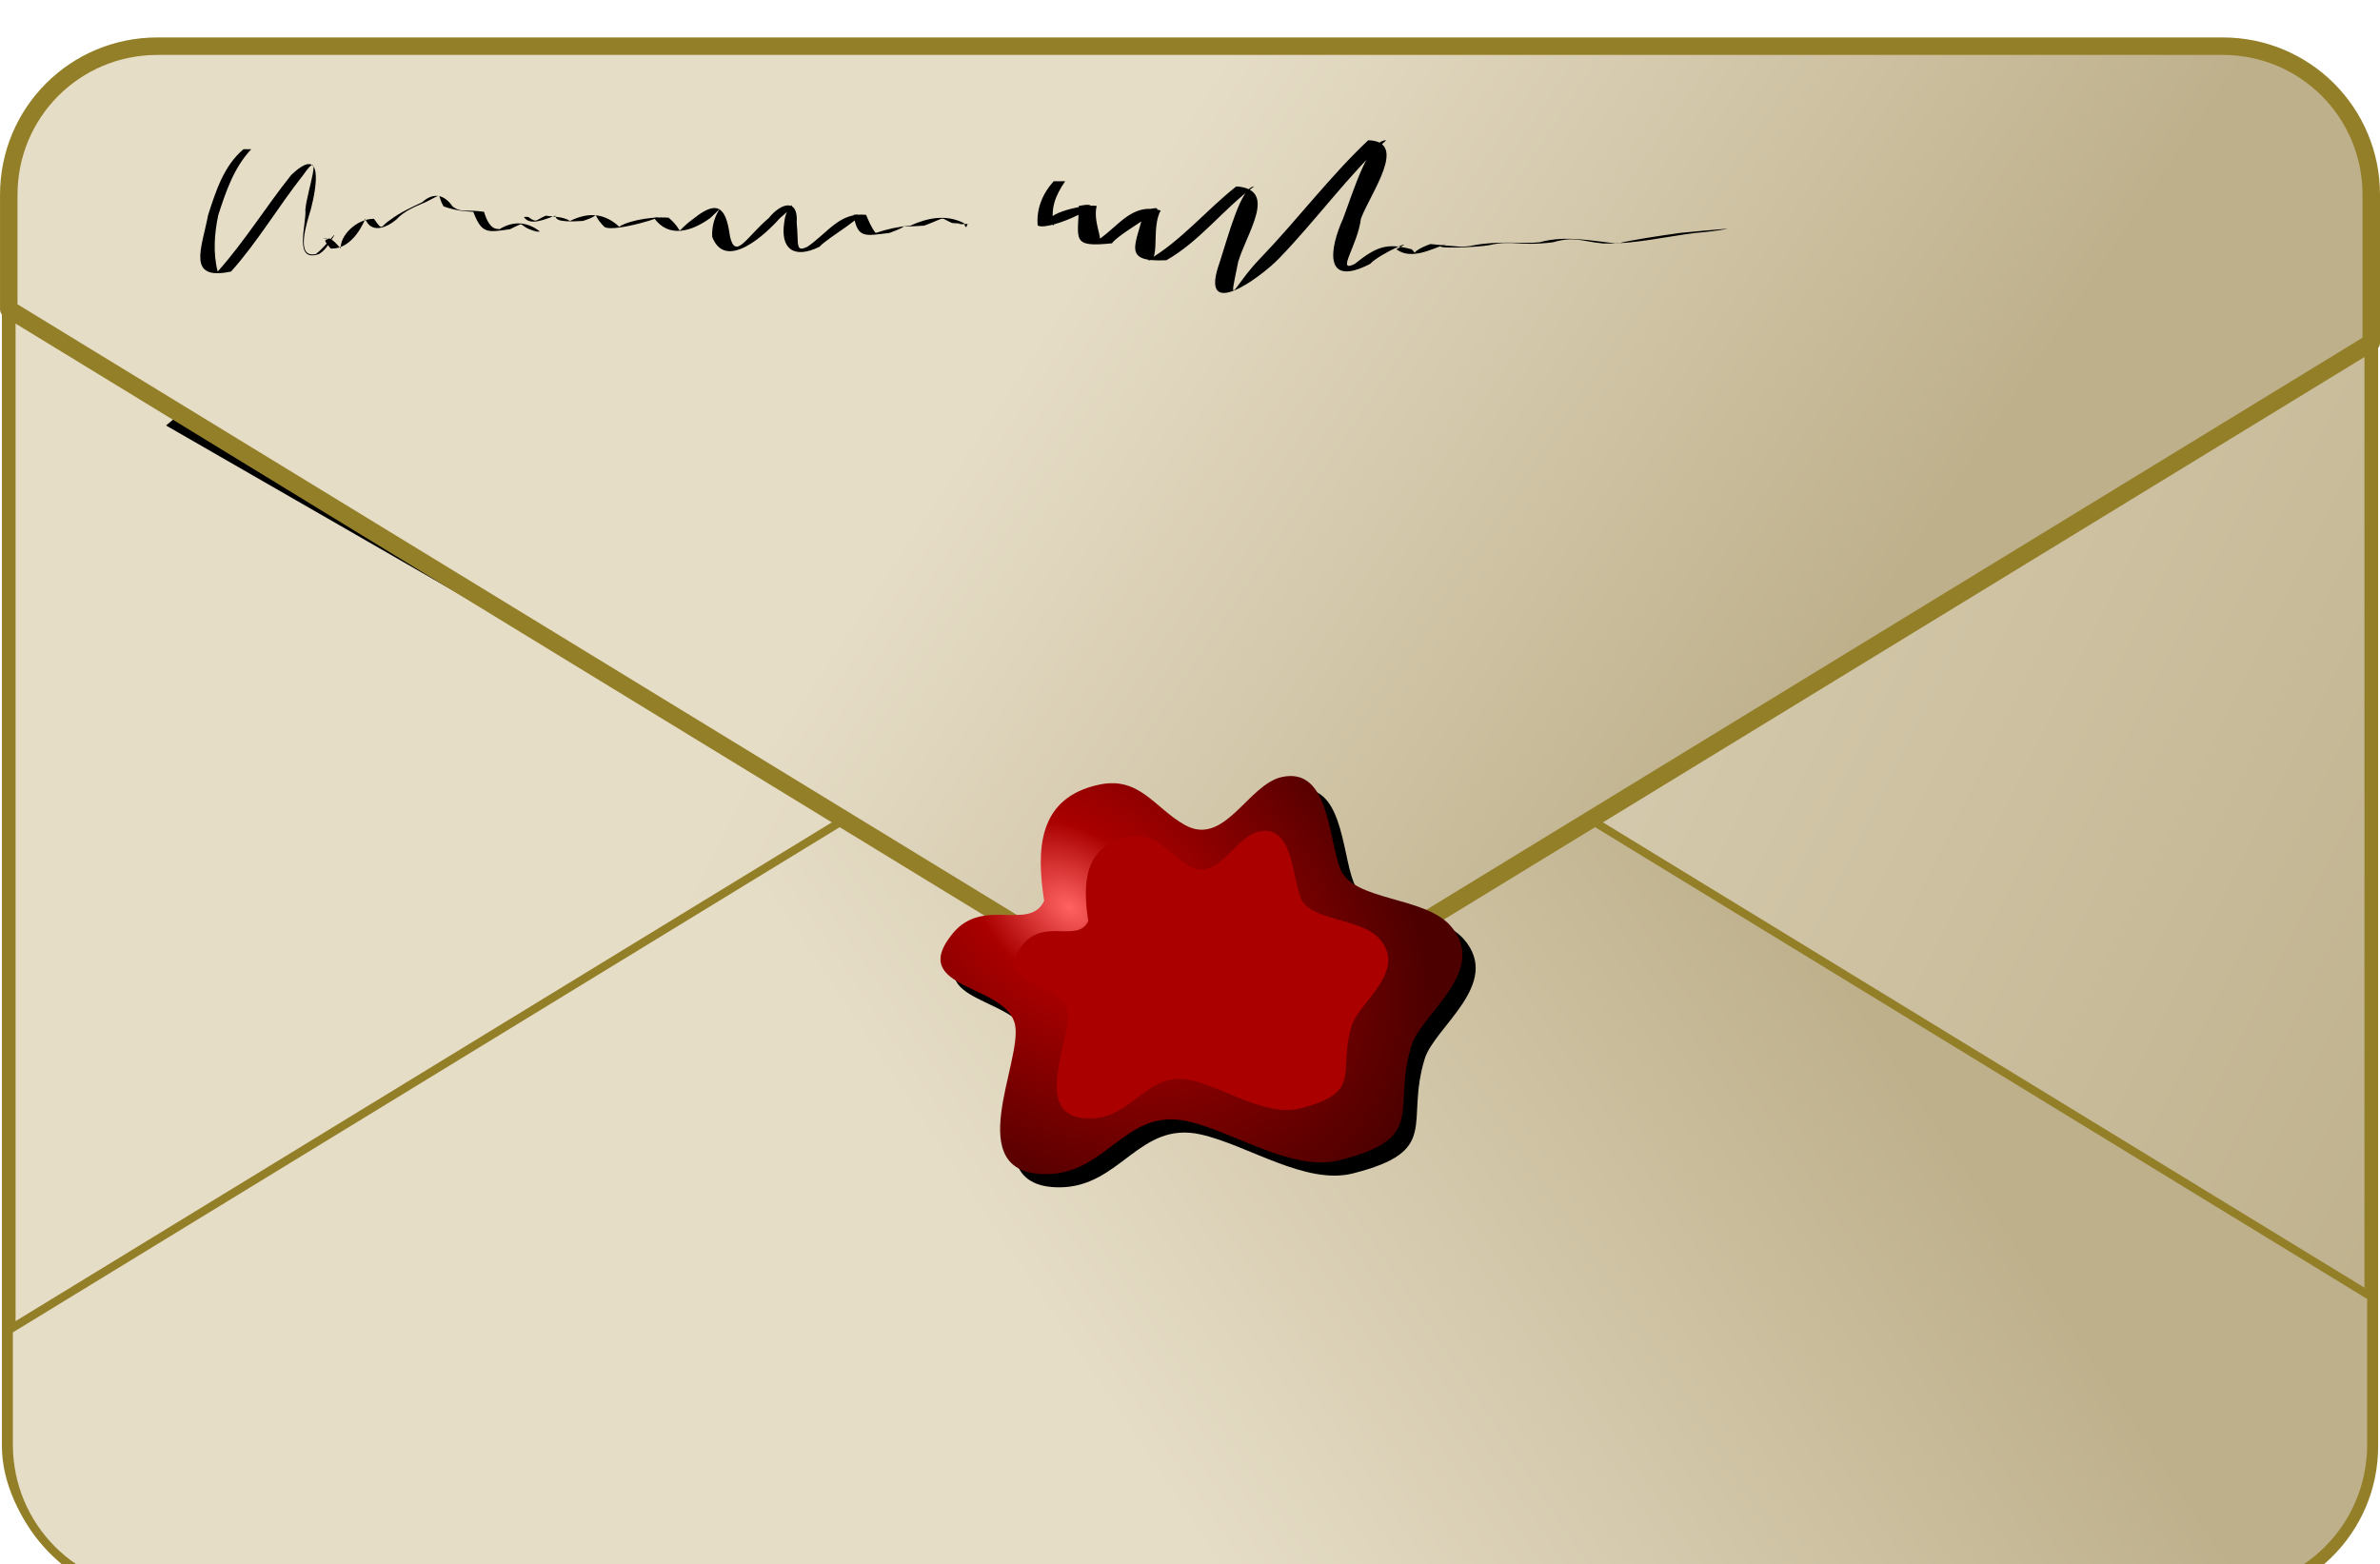 <?xml version="1.0" encoding="UTF-8" standalone="no"?>
<!-- Created with Inkscape (http://www.inkscape.org/) -->

<svg
   xmlns:dc="http://purl.org/dc/elements/1.1/"
   xmlns:cc="http://creativecommons.org/ns#"
   xmlns:rdf="http://www.w3.org/1999/02/22-rdf-syntax-ns#"
   xmlns:svg="http://www.w3.org/2000/svg"
   xmlns="http://www.w3.org/2000/svg"
   xmlns:xlink="http://www.w3.org/1999/xlink"
   xmlns:sodipodi="http://sodipodi.sourceforge.net/DTD/sodipodi-0.dtd"
   xmlns:inkscape="http://www.inkscape.org/namespaces/inkscape"
   width="199.999"
   height="131.473"
   id="svg2"
   sodipodi:version="0.32"
   inkscape:version="0.48.1 "
   sodipodi:docname="ernes_Busta_-_mail.svg"
   inkscape:output_extension="org.inkscape.output.svg.inkscape"
   version="1.0"
   inkscape:export-filename="D:\ivan\openclipart\busta.png"
   inkscape:export-xdpi="89.676216"
   inkscape:export-ydpi="89.676216"
   sodipodi:modified="TRUE">
  <defs
     id="defs4">
    <linearGradient
       id="linearGradient3251">
      <stop
         style="stop-color:#ff6262;stop-opacity:1;"
         offset="0"
         id="stop3253" />
      <stop
         id="stop3351"
         offset="0.267"
         style="stop-color:#aa0000;stop-opacity:1;" />
      <stop
         style="stop-color:#4c0000;stop-opacity:1;"
         offset="1"
         id="stop3255" />
    </linearGradient>
    <linearGradient
       id="linearGradient3159">
      <stop
         style="stop-color:#ebe0c6;stop-opacity:1;"
         offset="0"
         id="stop3161" />
      <stop
         style="stop-color:#ebe0c6;stop-opacity:1;"
         offset="1"
         id="stop3163" />
    </linearGradient>
    <linearGradient
       id="linearGradient3133">
      <stop
         style="stop-color:#e6ddc7;stop-opacity:1;"
         offset="0"
         id="stop3135" />
      <stop
         style="stop-color:#beb08b;stop-opacity:1;"
         offset="1"
         id="stop3137" />
    </linearGradient>
    <linearGradient
       inkscape:collect="always"
       xlink:href="#linearGradient3133"
       id="linearGradient3167"
       x1="186.386"
       y1="353.998"
       x2="762.918"
       y2="640.427"
       gradientUnits="userSpaceOnUse" />
    <filter
       inkscape:collect="always"
       x="-0.058"
       width="1.116"
       y="-0.143"
       height="1.287"
       id="filter3215">
      <feGaussianBlur
         inkscape:collect="always"
         stdDeviation="25.126"
         id="feGaussianBlur3217" />
    </filter>
    <linearGradient
       inkscape:collect="always"
       xlink:href="#linearGradient3133"
       id="linearGradient3219"
       x1="357.141"
       y1="102.495"
       x2="616.924"
       y2="276.311"
       gradientUnits="userSpaceOnUse" />
    <linearGradient
       inkscape:collect="always"
       xlink:href="#linearGradient3133"
       id="linearGradient3223"
       gradientUnits="userSpaceOnUse"
       x1="357.141"
       y1="102.495"
       x2="616.924"
       y2="276.311"
       gradientTransform="matrix(1,0,0,-1,5.779812e-8,726.89)" />
    <radialGradient
       inkscape:collect="always"
       xlink:href="#linearGradient3251"
       id="radialGradient3257"
       cx="312.984"
       cy="387.268"
       fx="312.984"
       fy="387.268"
       r="95.314"
       gradientTransform="matrix(1.249,0.873,-0.619,0.886,161.762,-221.344)"
       gradientUnits="userSpaceOnUse" />
    <filter
       inkscape:collect="always"
       x="-0.133"
       width="1.266"
       y="-0.173"
       height="1.346"
       id="filter3347">
      <feGaussianBlur
         inkscape:collect="always"
         stdDeviation="9.099"
         id="feGaussianBlur3349" />
    </filter>
    <filter
       inkscape:collect="always"
       x="-0.086"
       width="1.171"
       y="-0.112"
       height="1.224"
       id="filter3437">
      <feGaussianBlur
         inkscape:collect="always"
         stdDeviation="8.157"
         id="feGaussianBlur3439" />
    </filter>
    <radialGradient
       inkscape:collect="always"
       xlink:href="#linearGradient3251"
       id="radialGradient3032"
       gradientUnits="userSpaceOnUse"
       gradientTransform="matrix(0.287,0.201,-0.142,0.204,-22.431,452.005)"
       cx="312.984"
       cy="387.268"
       fx="312.984"
       fy="387.268"
       r="95.314" />
    <linearGradient
       inkscape:collect="always"
       xlink:href="#linearGradient3133"
       id="linearGradient3036"
       gradientUnits="userSpaceOnUse"
       x1="357.141"
       y1="102.495"
       x2="616.924"
       y2="276.311"
       gradientTransform="matrix(0.23,0,0,0.23,-59.65,502.934)" />
    <linearGradient
       inkscape:collect="always"
       xlink:href="#linearGradient3133"
       id="linearGradient3040"
       gradientUnits="userSpaceOnUse"
       gradientTransform="matrix(0.23,0,0,-0.23,-59.65,670.182)"
       x1="357.141"
       y1="102.495"
       x2="616.924"
       y2="276.311" />
    <linearGradient
       inkscape:collect="always"
       xlink:href="#linearGradient3133"
       id="linearGradient3043"
       gradientUnits="userSpaceOnUse"
       x1="186.386"
       y1="353.998"
       x2="762.918"
       y2="640.427"
       gradientTransform="matrix(0.23,0,0,0.23,-59.65,502.934)" />
  </defs>
  <sodipodi:namedview
     id="base"
     pagecolor="#ffffff"
     bordercolor="#666666"
     borderopacity="1.0"
     inkscape:pageopacity="0.0"
     inkscape:pageshadow="2"
     inkscape:zoom="1.5892266"
     inkscape:cx="99.999741"
     inkscape:cy="83.534003"
     inkscape:document-units="px"
     inkscape:current-layer="layer1"
     inkscape:window-width="1920"
     inkscape:window-height="1018"
     inkscape:window-x="-8"
     inkscape:window-y="-8"
     showgrid="false"
     inkscape:window-maximized="1" />
  <g
     inkscape:label="Livello 1"
     inkscape:groupmode="layer"
     id="layer1"
     transform="translate(77.477,-517.675)">
    <rect
       style="color:#000000;fill:url(#linearGradient3043);fill-opacity:1;fill-rule:nonzero;stroke:#947f29;stroke-width:1.15;stroke-linecap:round;stroke-linejoin:round;stroke-miterlimit:4;stroke-opacity:1;stroke-dasharray:none;stroke-dashoffset:0;marker:none;visibility:visible;display:inline;overflow:visible;enable-background:accumulate"
       id="rect2160"
       width="198.532"
       height="130.163"
       x="-76.742"
       y="521.555"
       ry="12.49"
       rx="12.49" />
    <path
       inkscape:connector-curvature="0"
       sodipodi:nodetypes="ccccccccc"
       id="path3221"
       d="m -64.252,651.559 c -6.92,0 -12.489,-5.57 -12.489,-12.489 l 0,-9.613 91.869,-56.141 c 5.372,-3.283 14.02,-3.283 19.392,0 l 87.268,53.33 0,12.425 c 0,6.92 -5.57,12.489 -12.489,12.489 l -173.55,0 z"
       style="color:#000000;fill:url(#linearGradient3040);fill-opacity:1;fill-rule:nonzero;stroke:#947f29;stroke-width:0.69;stroke-linecap:round;stroke-linejoin:round;stroke-miterlimit:4;stroke-opacity:1;stroke-dasharray:none;stroke-dashoffset:0;marker:none;visibility:visible;display:inline;overflow:visible;enable-background:accumulate" />
    <path
       inkscape:connector-curvature="0"
       sodipodi:nodetypes="ccccccc"
       id="path3169"
       d="M 46.072,157.252 -16.851,212.552 325,421 c 23.347,14.267 60.934,14.267 84.281,0 L 725.663,224.771 665.397,162.225 C 472.888,89.801 240.49,90.73 46.072,157.252 z"
       style="color:#000000;fill:#000000;fill-opacity:1;fill-rule:nonzero;stroke:none;stroke-width:6.391;marker:none;visibility:visible;display:inline;overflow:visible;filter:url(#filter3215);enable-background:accumulate"
       transform="matrix(0.23,0,0,0.217,-59.65,507.309)" />
    <path
       inkscape:connector-curvature="0"
       style="color:#000000;fill:url(#linearGradient3036);fill-opacity:1;fill-rule:nonzero;stroke:#947f29;stroke-width:1.47;stroke-linecap:round;stroke-linejoin:round;stroke-miterlimit:4;stroke-opacity:1;stroke-dashoffset:0;marker:none;visibility:visible;display:inline;overflow:visible;enable-background:accumulate"
       d="m -64.252,521.556 c -6.92,0 -12.489,5.57 -12.489,12.489 l 0,9.613 91.869,56.141 c 5.372,3.283 14.02,3.283 19.392,0 l 87.268,-53.33 0,-12.425 c 0,-6.92 -5.57,-12.489 -12.489,-12.489 l -173.55,0 z"
       id="rect3141"
       sodipodi:nodetypes="ccccccccc" />
    <path
       inkscape:connector-curvature="0"
       sodipodi:nodetypes="csssssssssssc"
       id="path3371"
       d="m 308.872,398.105 c -2.814,-18.24 -2.652,-37.629 20.119,-42.448 14.773,-3.126 20.255,8.586 31.263,14.736 14.567,8.139 23.003,-14.855 35.515,-17.531 17.217,-3.682 16.884,22.427 21.259,33.537 4.683,11.892 30.737,9.942 40.267,20.834 14.224,16.256 -10.697,32.131 -14.256,43.7 -7.31,23.762 6.24,33.667 -26.261,41.921 -17.211,4.371 -38.409,-10.364 -55.523,-14.228 -22.659,-5.115 -29.311,19.309 -51.771,19.309 -31.355,0 -8.368,-41.134 -11.255,-54.624 -3.217,-15.034 -39.667,-12.672 -22.759,-33.283 11.12,-13.555 28.055,-0.602 33.404,-11.922 z"
       style="fill:#000000;fill-opacity:1;fill-rule:evenodd;stroke:none;filter:url(#filter3437)"
       transform="matrix(0.23,0,0,0.23,-59.65,502.934)" />
    <path
       inkscape:connector-curvature="0"
       style="fill:url(#radialGradient3032);fill-opacity:1;fill-rule:evenodd;stroke:none"
       d="m 10.267,593.382 c -0.647,-4.197 -0.61,-8.658 4.629,-9.767 3.399,-0.719 4.66,1.975 7.193,3.391 3.352,1.873 5.293,-3.418 8.171,-4.034 3.961,-0.847 3.885,5.16 4.891,7.716 1.077,2.736 7.072,2.288 9.265,4.794 3.273,3.74 -2.461,7.393 -3.28,10.055 -1.682,5.467 1.436,7.746 -6.042,9.645 -3.96,1.006 -8.838,-2.385 -12.775,-3.274 -5.214,-1.177 -6.744,4.443 -11.912,4.443 -7.214,0 -1.925,-9.464 -2.59,-12.568 -0.74,-3.459 -9.127,-2.916 -5.237,-7.658 2.558,-3.119 6.455,-0.139 7.686,-2.743 z"
       id="path3245"
       sodipodi:nodetypes="csssssssssssc" />
    <path
       inkscape:connector-curvature="0"
       sodipodi:nodetypes="csssssssssssc"
       id="path3249"
       d="m 320.107,400.625 c -2.019,-13.181 -1.902,-27.194 14.434,-30.676 10.598,-2.259 14.532,6.205 22.429,10.649 10.451,5.882 16.503,-10.735 25.479,-12.669 12.352,-2.661 12.113,16.207 15.252,24.236 3.359,8.594 22.051,7.185 28.888,15.056 10.205,11.748 -7.674,23.22 -10.228,31.581 -5.244,17.172 4.477,24.33 -18.84,30.295 -12.348,3.159 -27.556,-7.49 -39.834,-10.282 -16.256,-3.697 -21.028,13.954 -37.142,13.954 -22.495,0 -6.003,-29.726 -8.074,-39.476 -2.308,-10.865 -28.458,-9.158 -16.328,-24.053 7.978,-9.796 20.127,-0.435 23.965,-8.616 z"
       style="fill:#aa0000;fill-opacity:1;fill-rule:evenodd;stroke:none;filter:url(#filter3347)"
       transform="matrix(0.23,0,0,0.23,-59.65,502.934)" />
    <path
       inkscape:connector-curvature="0"
       style="fill:#000000;fill-opacity:1;fill-rule:nonzero;stroke:none"
       id="path3353"
       d="m -56.364,530.214 c -1.45,1.535 -2.135,3.566 -2.771,5.536 -0.329,1.547 -0.446,3.214 -0.048,4.745 2.264,-2.536 4.057,-5.455 6.177,-8.114 2.746,-2.61 2.145,0.987 1.644,2.904 -0.325,1.088 -1.348,4.146 0.437,3.735 0.58,-0.449 1.019,-1.034 1.502,-1.576 l 0.044,0 c -0.381,0.573 -0.662,1.194 -1.277,1.576 -2.209,0.781 -1.046,-2.486 -1.159,-3.735 0.139,-1.591 1.576,-5.439 -0.181,-2.904 -2.096,2.652 -3.811,5.595 -6.064,8.114 -3.786,0.807 -2.45,-1.973 -1.931,-4.745 0.645,-1.997 1.317,-4.138 2.974,-5.536 l 0.652,0 z" />
    <path
       inkscape:connector-curvature="0"
       style="fill:#000000;fill-opacity:1;fill-rule:nonzero;stroke:none"
       id="path3355"
       d="m -50.362,537.702 c 0.757,-0.154 1.05,0.384 1.522,0.857 -0.089,-1.04 1.285,-2.499 2.788,-2.497 0.775,1.118 0.52,0.63 1.388,0.076 0.822,-0.617 1.75,-1.031 2.667,-1.47 0.939,-0.847 1.85,-0.654 2.544,0.348 0.734,0.584 1.154,0.23 2.652,0.46 0.495,1.68 1.168,1.39 1.291,1.463 1.179,-0.73 2.361,-0.628 3.409,0.197 l -0.296,0 c -1.846,-0.501 -0.644,-0.962 -2.224,-0.197 -1.93,0.277 -2.365,0.397 -3.087,-1.463 -0.846,-0.028 -1.704,-0.163 -2.496,-0.46 -0.62,-1.064 0.081,-1.121 -1.524,-0.348 -0.893,0.388 -1.781,0.731 -2.458,1.47 -0.902,0.747 -2.13,1.146 -2.597,-0.076 -0.002,0.006 -0.972,2.608 -2.912,2.497 -0.584,-0.734 -0.595,-0.67 -0.058,-0.857 l -0.609,0 z" />
    <path
       inkscape:connector-curvature="0"
       style="fill:#000000;fill-opacity:1;fill-rule:nonzero;stroke:none"
       id="path3357"
       d="m -33.088,535.904 c 0.762,0.55 0.585,0.265 1.475,-0.102 0.688,0.095 1.449,0.073 2.038,0.442 1.577,-0.776 2.906,-0.646 4.148,0.496 0.272,-0.311 2.266,-0.916 4.143,-0.768 1.573,1.365 0.197,1.441 2.13,0.046 2.186,-1.762 2.724,-0.595 3.026,1.555 0.467,1.983 1.415,-0.029 3.243,-1.562 1.041,-1.302 2.498,-1.691 2.357,0.363 0.175,1.913 -0.125,2.52 0.904,2.036 1.754,-1.213 2.711,-2.919 4.927,-2.678 0.227,0.527 0.443,1.077 0.806,1.521 0.937,-0.319 1.919,-0.536 2.906,-0.614 1.49,-0.672 2.986,-0.959 4.504,-0.221 0.251,0.747 0.232,0.042 0.347,0.063 l 0.139,0 c -3.442,0.163 0.805,0.035 -1.472,-0.063 -1.178,-0.505 -0.317,-0.538 -2.343,0.221 -2.953,0.202 -0.635,-0.217 -2.924,0.614 -2.063,0.236 -2.666,0.517 -3.02,-1.521 1.777,-0.306 -2.24,1.932 -2.852,2.678 -2.167,1.067 -3.306,0.177 -2.97,-2.036 0.161,-1.717 1.621,-1.995 -0.369,-0.363 -1.161,1.327 -4.566,4.508 -5.686,1.562 -0.102,-2.153 1.571,-3.135 -0.184,-1.555 -1.532,1.093 -3.464,1.726 -4.718,-0.046 1.652,-0.309 -3.387,1.309 -4.161,0.768 -1.336,-1.374 0.02,-1.035 -1.813,-0.496 -2.293,0.148 -2.208,-0.193 -2.316,-0.442 -0.826,0.284 -2.132,0.905 -2.634,0.102 l 0.365,0 z" />
    <path
       inkscape:connector-curvature="0"
       style="fill:#000000;fill-opacity:1;fill-rule:nonzero;stroke:none"
       id="path3359"
       d="m 12.033,532.908 c -0.85,1.224 -1.263,2.371 -0.943,3.717 -1.672,-0.768 2.347,-1.833 3.592,-1.646 -0.413,1.615 1.055,3.524 -0.306,3.144 2.134,-1.282 3.118,-3.462 5.68,-2.762 -0.825,1.506 0.025,4.334 -1.069,4.184 2.807,-1.634 4.89,-4.209 7.425,-6.204 3.554,0.229 0.859,3.928 0.156,6.354 -0.84,4.132 -0.542,2.168 1.907,-0.361 3.085,-3.211 5.784,-6.814 9.025,-9.874 3.404,0.104 0.231,4.378 -0.611,6.581 -0.288,2.309 -2.131,4.628 -0.523,3.813 1.852,-1.475 2.706,-1.783 4.781,-1.231 0.611,0.539 -0.376,0.282 1.572,-0.438 2.382,0.204 2.602,0.316 3.729,0.091 2.062,-0.391 4.193,-0.09 5.461,-0.243 2.187,-0.611 4.362,-0.102 6.541,0.107 0.956,-0.26 3.644,-0.67 5.262,-0.89 1.266,-0.136 2.536,-0.234 3.804,-0.342 l 0.165,0 c -0.89,0.166 -1.785,0.269 -2.688,0.342 -2.569,0.323 -5.109,0.94 -7.71,0.89 -1.915,-0.176 -2.375,-0.639 -4.249,-0.107 -2.913,0.373 -3.317,-0.221 -5.356,0.243 -0.879,0.185 -5.607,0.387 -3.625,-0.091 -1.321,0.467 -2.97,1.352 -4.186,0.438 2.051,-1.098 -1.379,0.336 -2.211,1.231 -3.947,2.04 -3.405,-1.306 -2.267,-3.813 0.905,-2.397 2.134,-6.572 3.621,-6.581 -3.25,3.035 -5.865,6.675 -8.947,9.874 -1.624,1.706 -6.897,5.517 -5.038,0.361 0.745,-2.278 1.774,-6.284 2.889,-6.354 -2.6,1.903 -4.549,4.6 -7.373,6.204 -3.857,0.188 -2.5,-1.3 -1.877,-4.184 3.375,-0.924 -1.968,1.729 -2.699,2.762 -3.455,0.358 -2.838,-0.286 -2.782,-3.144 3.245,-0.63 -2.457,2.212 -3.46,1.646 -0.116,-1.339 0.358,-2.619 1.343,-3.717 l 0.968,0 z" />
  </g>
</svg>
